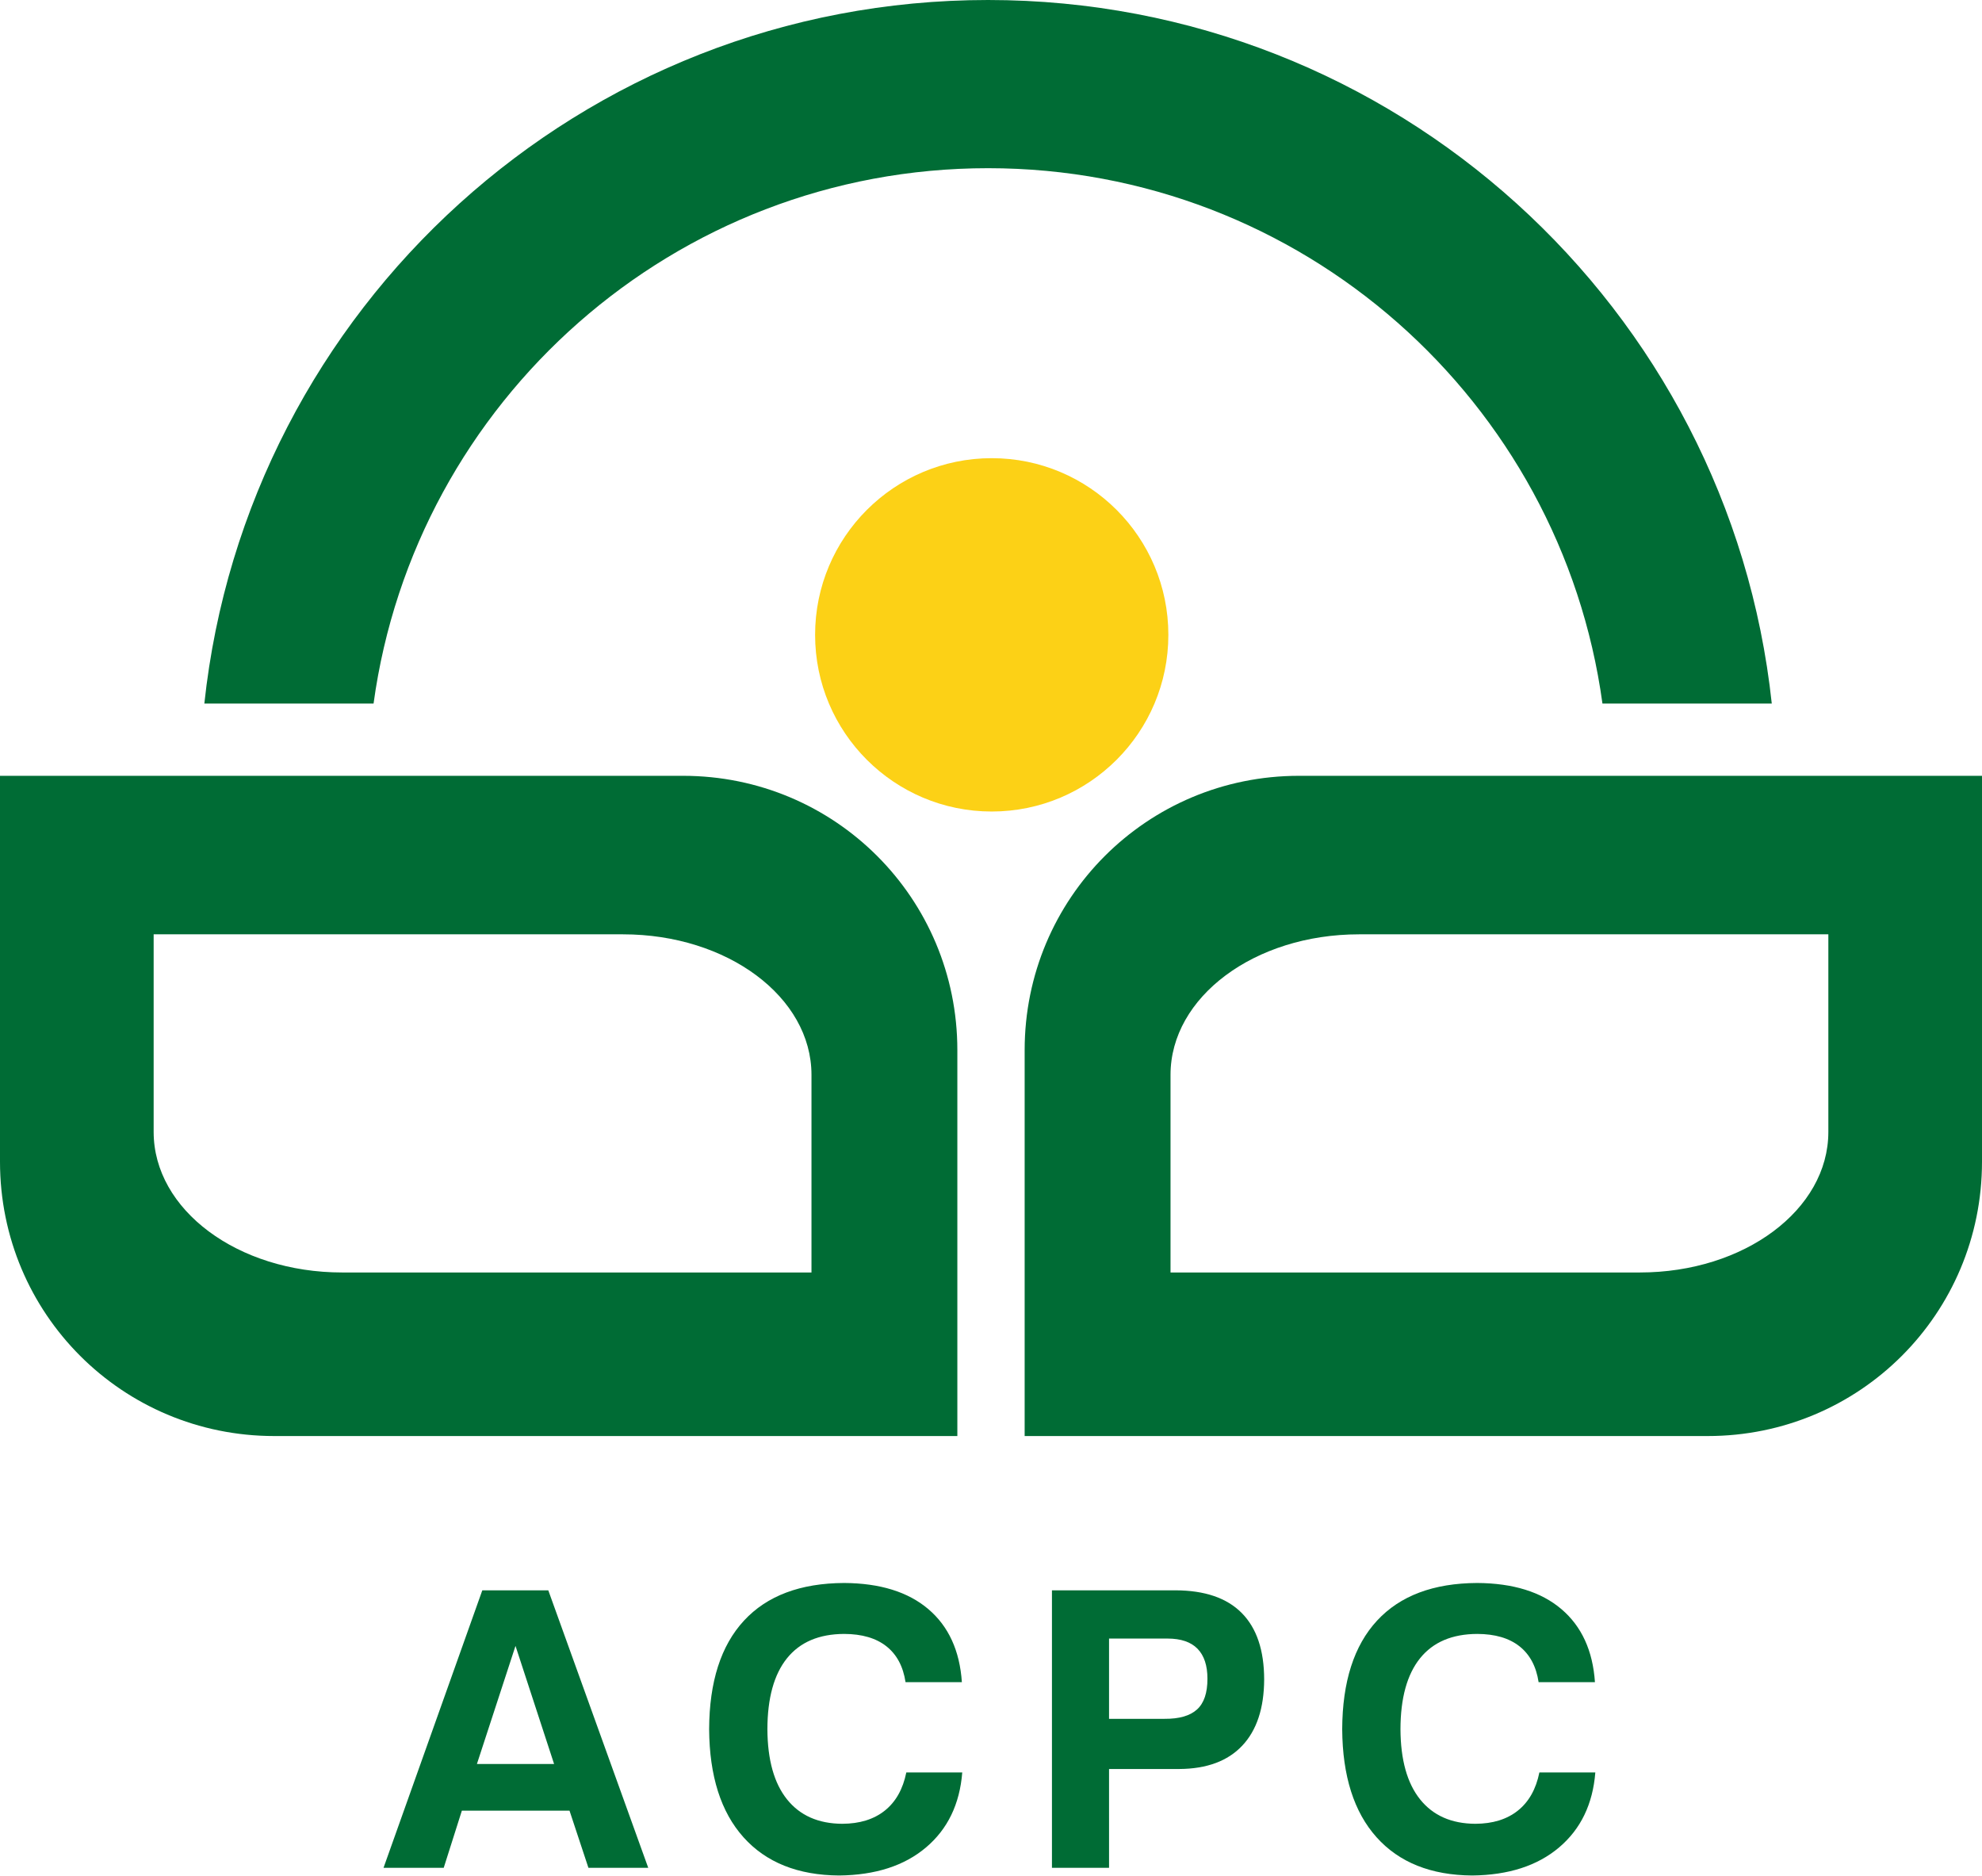 <?xml version="1.0" encoding="UTF-8" standalone="no"?>
<!-- Created with Inkscape (http://www.inkscape.org/) -->

<svg
   xmlns:dc="http://purl.org/dc/elements/1.1/"
   xmlns:cc="http://creativecommons.org/ns#"
   xmlns:rdf="http://www.w3.org/1999/02/22-rdf-syntax-ns#"
   xmlns:svg="http://www.w3.org/2000/svg"
   xmlns="http://www.w3.org/2000/svg"
   xmlns:sodipodi="http://sodipodi.sourceforge.net/DTD/sodipodi-0.dtd"
   xmlns:inkscape="http://www.inkscape.org/namespaces/inkscape"
   width="480"
   height="454.179"
   id="svg2"
   version="1.1"
   inkscape:version="0.48.5 r10040"
   sodipodi:docname="New document 1">
  <title
     id="title16653">Agricultural Credit and Policy Council (ACPC)</title>
  <defs
     id="defs4" />
  <sodipodi:namedview
     id="base"
     pagecolor="#ffffff"
     bordercolor="#666666"
     borderopacity="1.0"
     inkscape:pageopacity="0.0"
     inkscape:pageshadow="2"
     inkscape:zoom="0.2561881"
     inkscape:cx="1895.873"
     inkscape:cy="345.95362"
     inkscape:document-units="px"
     inkscape:current-layer="layer1"
     showgrid="false"
     inkscape:snap-bbox="false"
     inkscape:bbox-paths="false"
     inkscape:snap-bbox-edge-midpoints="false"
     inkscape:bbox-nodes="false"
     inkscape:snap-bbox-midpoints="false"
     inkscape:object-paths="false"
     inkscape:snap-intersection-paths="true"
     inkscape:object-nodes="false"
     inkscape:snap-smooth-nodes="false"
     inkscape:snap-midpoints="false"
     inkscape:snap-object-midpoints="true"
     inkscape:snap-center="true"
     inkscape:snap-global="true"
     inkscape:snap-nodes="true"
     fit-margin-top="0"
     fit-margin-left="0"
     fit-margin-right="0"
     fit-margin-bottom="0"
     inkscape:window-width="1366"
     inkscape:window-height="705"
     inkscape:window-x="-8"
     inkscape:window-y="-8"
     inkscape:window-maximized="1" />
  <g
     inkscape:label="Layer 1"
     inkscape:groupmode="layer"
     id="layer1"
     transform="translate(-242,-517.033)">
    <path
       style="color:#000000;fill:#006c35;fill-opacity:1;stroke:none;stroke-width:1.009;marker:none;visibility:visible;display:inline;overflow:visible;enable-background:accumulate"
       d="m 242,704.896 0,66.425 0,25.164 0,1.859 c 0,36.792 29.633,66.425 66.425,66.425 l 32.601,0 66.399,0 66.425,0 0,-66.425 0,-25.164 0,-1.859 c 0,-36.792 -29.633,-66.425 -66.425,-66.425 l -32.601,0 -66.399,0 -66.425,0 z m 37.211,38.383 45.642,0 45.616,0 22.413,0 c 25.28,0 45.642,15.182 45.642,34.027 l 0,0.942 0,12.888 0,34.027 -45.642,0 -45.616,0 -22.413,0 c -25.28,0 -45.642,-15.182 -45.642,-34.027 l 0,-0.942 0,-12.888 0,-34.027 z"
       id="rect2996"
       inkscape:connector-curvature="0" />
    <path
       inkscape:connector-curvature="0"
       style="color:#000000;fill:#006c35;fill-opacity:1;stroke:none;stroke-width:1.009;marker:none;visibility:visible;display:inline;overflow:visible;enable-background:accumulate"
       d="m 722,704.896 0,66.425 0,25.164 0,1.859 c 0,36.792 -29.633,66.425 -66.425,66.425 l -32.601,0 -66.399,0 -66.425,0 0,-66.425 0,-25.164 0,-1.859 c 0,-36.792 29.633,-66.425 66.425,-66.425 l 32.601,0 66.399,0 66.425,0 z m -37.211,38.383 -45.642,0 -45.616,0 -22.413,0 c -25.28,0 -45.642,15.182 -45.642,34.027 l 0,0.942 0,12.888 0,34.027 45.642,0 45.616,0 22.413,0 c 25.28,0 45.642,-15.182 45.642,-34.027 l 0,-0.942 0,-12.888 0,-34.027 z"
       id="rect2996-0" />
    <path
       sodipodi:type="arc"
       style="color:#000000;fill:#fcd116;fill-opacity:1;stroke:none;stroke-width:1.017;marker:none;visibility:visible;display:inline;overflow:visible;enable-background:accumulate"
       id="path3841"
       sodipodi:cx="544.97253"
       sodipodi:cy="289.18201"
       sodipodi:rx="52.293285"
       sodipodi:ry="52.947376"
       d="m 597.266,289.182 c 0,29.242 -23.413,52.947 -52.293,52.947 -28.881,0 -52.293,-23.705 -52.293,-52.947 0,-29.242 23.413,-52.947 52.293,-52.947 28.881,0 52.293,23.705 52.293,52.947 z"
       transform="matrix(0.818,0,0,0.808,36.388,437.101)" />
    <path
       style="color:#000000;fill:#006c35;fill-opacity:1;stroke:none;stroke-width:1.484;marker:none;visibility:visible;display:inline;overflow:visible;enable-background:accumulate"
       d="m 481.287,517.033 c -98.498,0 -179.543,74.593 -189.799,170.366 l 40.981,0 c 10.026,-73.226 72.839,-129.64 148.819,-129.64 75.98,0 138.771,56.414 148.793,129.64 l 41.006,0 C 660.83,591.625 579.785,517.033 481.287,517.033 z"
       id="path3845"
       inkscape:connector-curvature="0" />
    <g
       style="font-size:114.659px;font-style:normal;font-variant:normal;font-weight:bold;font-stretch:normal;text-align:center;line-height:100%;letter-spacing:13.104px;word-spacing:0px;writing-mode:lr-tb;text-anchor:middle;fill:#006c35;fill-opacity:1;stroke:none;font-family:Swiss 721;-inkscape-font-specification:Swiss 721 Bold"
       id="text16640"
       transform="matrix(0.815,0,0,0.815,44.763,179.648)">
      <path
         d="m 385.33,886.48 -29.352,82.438 17.887,0 5.389,-16.969 31.989,0 5.618,16.969 17.772,0 -29.696,-82.438 z m 9.861,16.511 11.466,35.085 -22.931,0 z"
         id="path16645"
         inkscape:connector-curvature="0" />
      <path
         d="m 527.946,940.598 -16.625,0 c -1.001,4.949 -3.127,8.724 -6.378,11.322 -3.251,2.599 -7.469,3.908 -12.655,3.927 -7.097,-0.038 -12.567,-2.456 -16.41,-7.252 -3.843,-4.796 -5.788,-11.743 -5.833,-20.839 0.019,-9.256 1.959,-16.284 5.819,-21.083 3.86,-4.799 9.526,-7.211 16.998,-7.238 5.289,0.017 9.473,1.245 12.555,3.683 3.081,2.439 4.973,5.989 5.676,10.649 l 16.74,0 c -0.633,-9.354 -3.953,-16.587 -9.961,-21.699 -6.008,-5.112 -14.344,-7.701 -25.01,-7.768 -13.009,0.055 -22.936,3.786 -29.782,11.193 -6.846,7.407 -10.295,18.161 -10.348,32.262 0.091,13.9 3.492,24.596 10.204,32.09 6.712,7.493 16.191,11.282 28.435,11.365 10.775,-0.115 19.379,-2.895 25.812,-8.341 6.433,-5.446 10.02,-12.87 10.763,-22.272 z"
         id="path16647"
         inkscape:connector-curvature="0" />
      <path
         d="m 571.565,939.566 20.868,0 c 8.174,-0.048 14.413,-2.36 18.718,-6.937 4.304,-4.577 6.473,-11.131 6.507,-19.664 -0.01,-8.678 -2.226,-15.257 -6.65,-19.735 -4.424,-4.479 -10.998,-6.729 -19.721,-6.75 l -36.69,0 0,82.438 16.969,0 z m 0,-14.905 0,-23.849 17.428,0 c 3.953,0.01 6.91,1.022 8.872,3.038 1.961,2.016 2.94,4.978 2.938,8.886 0.014,4.209 -1.018,7.257 -3.096,9.144 -2.078,1.887 -5.289,2.814 -9.631,2.78 z"
         id="path16649"
         inkscape:connector-curvature="0" />
      <path
         d="m 716.064,940.598 -16.625,0 c -1.001,4.949 -3.127,8.724 -6.378,11.322 -3.251,2.599 -7.469,3.908 -12.655,3.927 -7.097,-0.038 -12.567,-2.456 -16.41,-7.252 -3.843,-4.796 -5.788,-11.743 -5.833,-20.839 0.019,-9.256 1.959,-16.284 5.819,-21.083 3.86,-4.799 9.526,-7.211 16.998,-7.238 5.289,0.017 9.473,1.245 12.555,3.683 3.081,2.439 4.973,5.989 5.676,10.649 l 16.74,0 c -0.633,-9.354 -3.953,-16.587 -9.961,-21.699 -6.008,-5.112 -14.344,-7.701 -25.01,-7.768 -13.009,0.055 -22.936,3.786 -29.782,11.193 -6.846,7.407 -10.295,18.161 -10.348,32.262 0.091,13.9 3.492,24.596 10.204,32.09 6.712,7.493 16.191,11.282 28.435,11.365 10.775,-0.115 19.379,-2.895 25.812,-8.341 6.433,-5.446 10.02,-12.87 10.763,-22.272 z"
         id="path16651"
         inkscape:connector-curvature="0" />
    </g>
  </g>
</svg>
